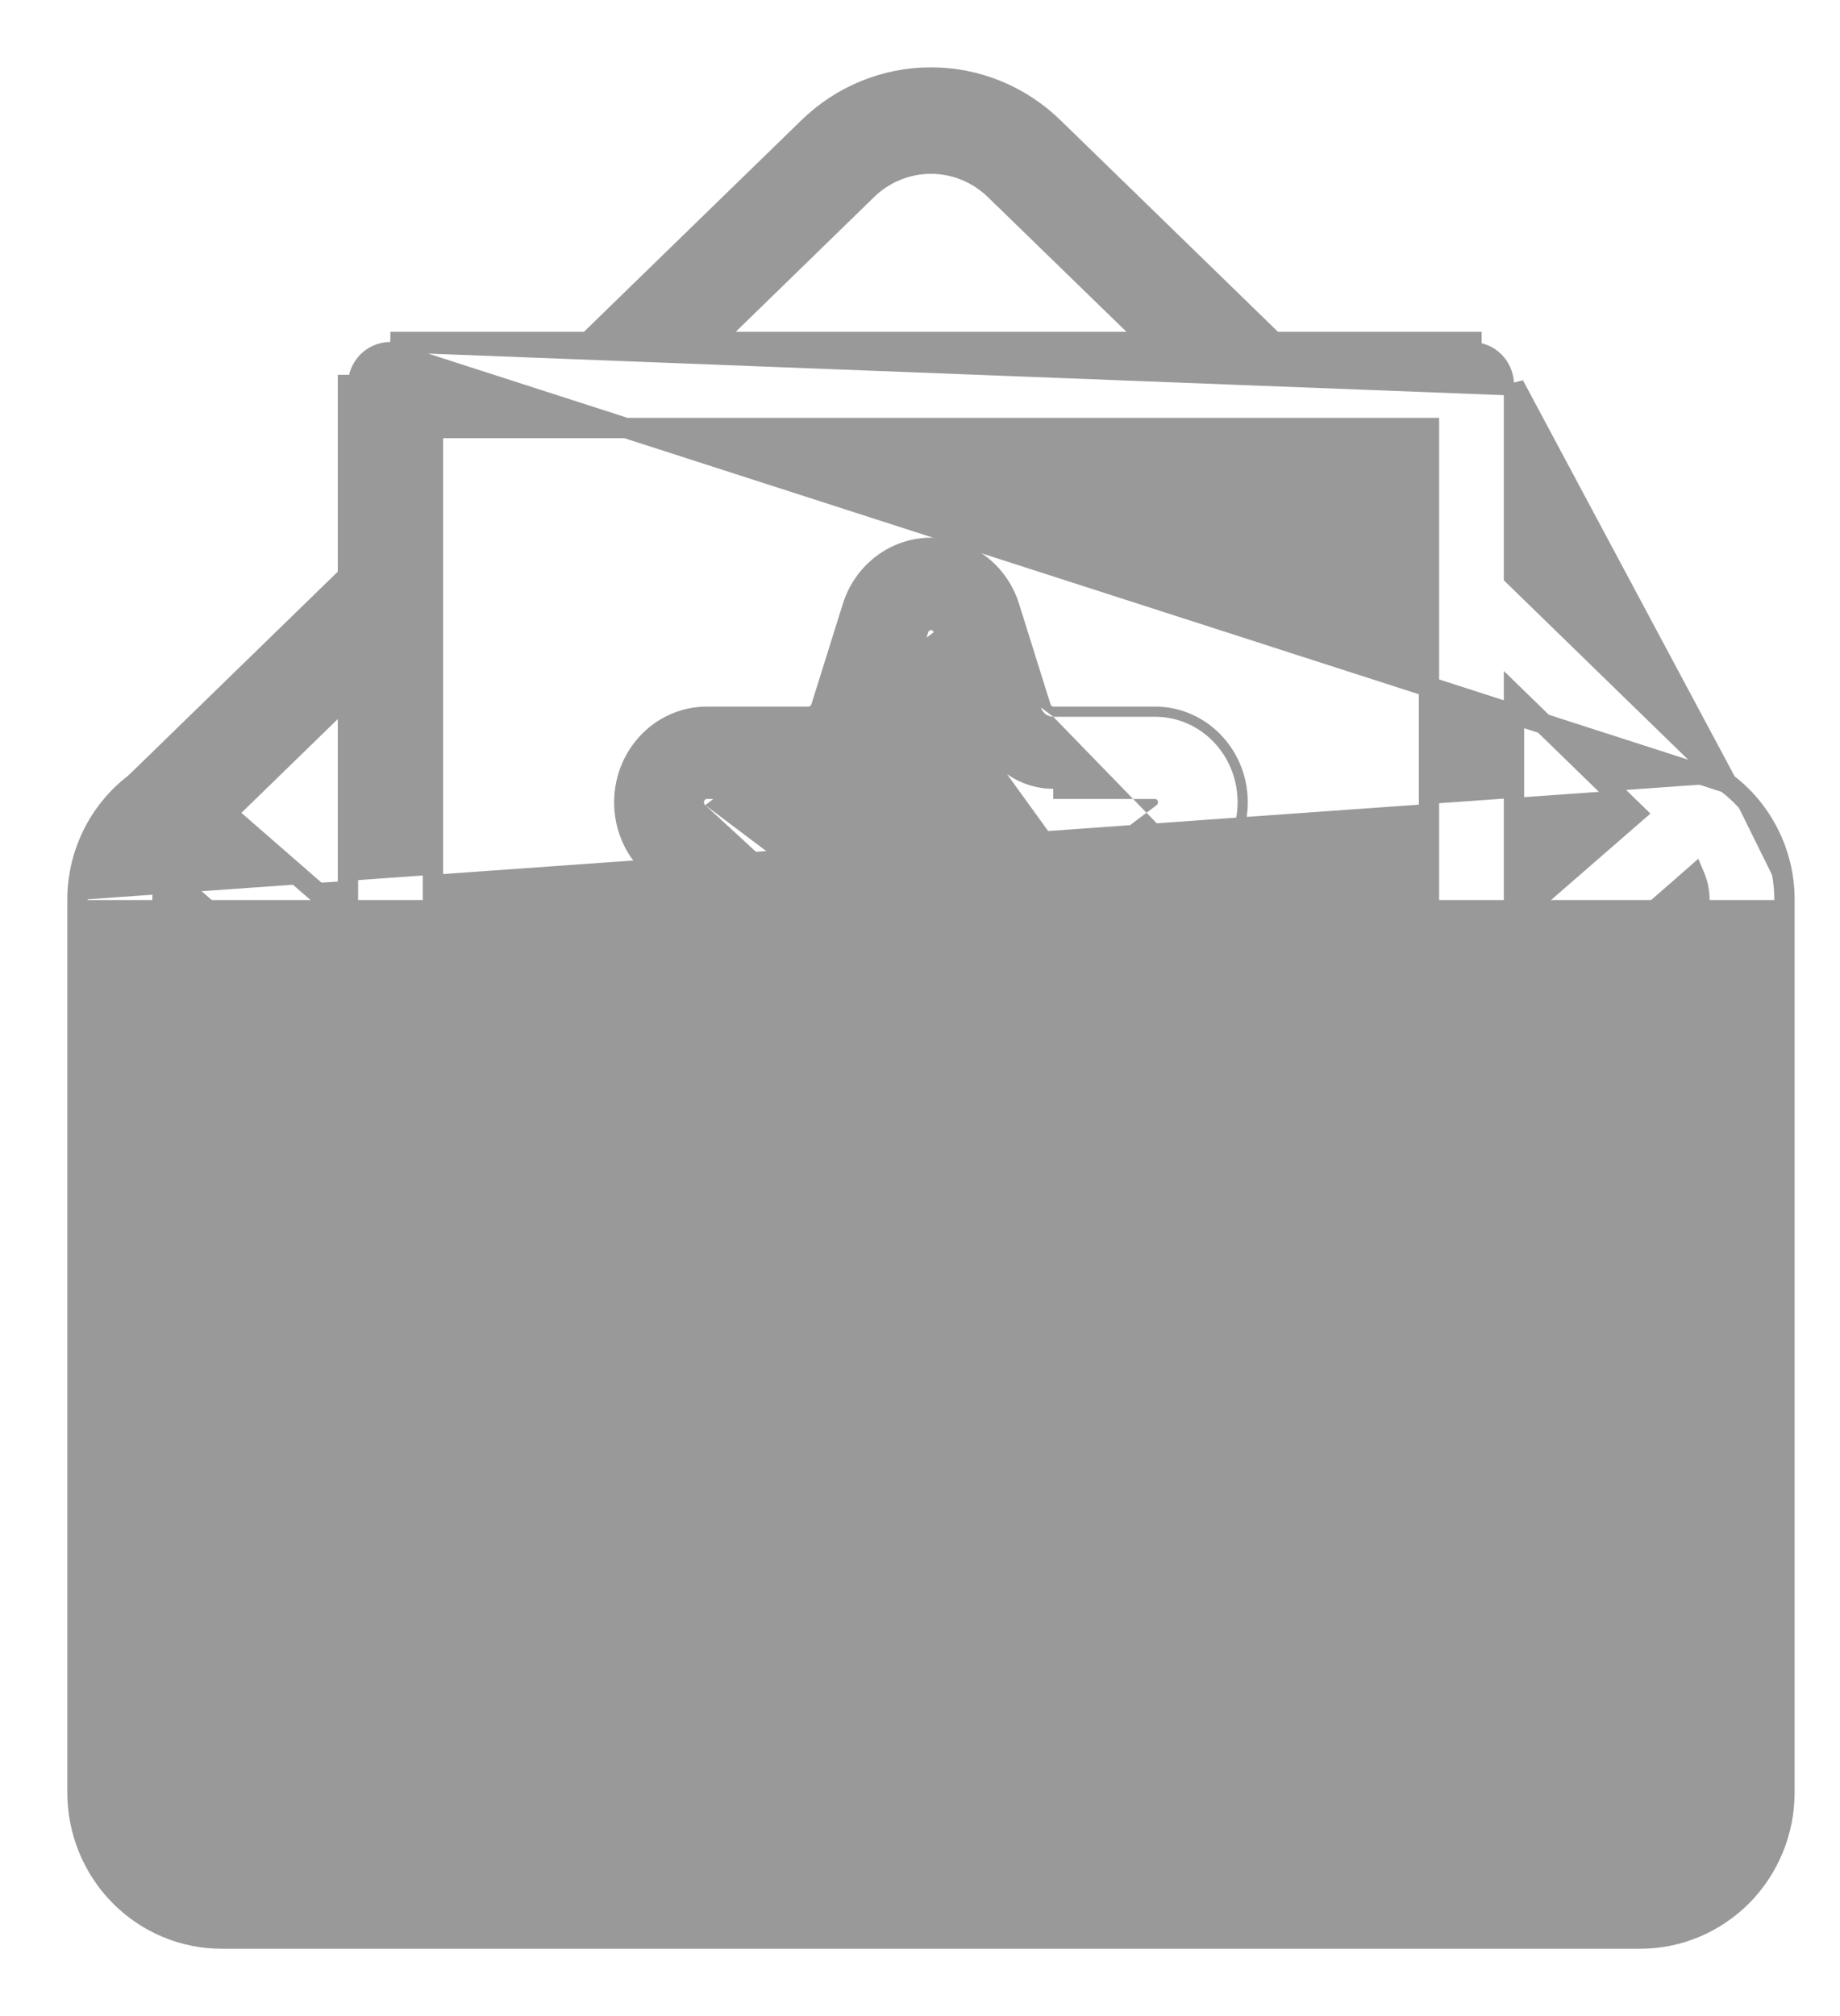 <svg width="21" height="23" viewBox="0 0 21 23" fill="none" xmlns="http://www.w3.org/2000/svg">
<path d="M19.705 8.93L19.705 8.93L19.714 8.939C19.916 9.093 20.08 9.293 20.193 9.522C20.308 9.753 20.367 10.009 20.366 10.268M19.705 8.93L4.456 4.017C4.407 4.017 4.359 4.027 4.314 4.046C4.269 4.064 4.229 4.092 4.194 4.127C4.16 4.162 4.133 4.203 4.114 4.249C4.096 4.294 4.086 4.343 4.087 4.392H3.971V4.393V6.571L1.547 8.929L1.547 8.929L1.545 8.93L1.536 8.939C1.334 9.093 1.17 9.293 1.057 9.522C0.943 9.753 0.883 10.009 0.884 10.268M19.705 8.93L19.703 8.929L17.279 6.571V4.393L19.705 8.93ZM20.366 10.268L20.25 10.268H20.366V10.268ZM20.366 10.268V20.451V20.452C20.365 20.893 20.192 21.316 19.884 21.628C19.575 21.94 19.157 22.116 18.721 22.116H2.529C2.092 22.116 1.675 21.94 1.366 21.628C1.058 21.316 0.885 20.893 0.884 20.452L0.884 20.451L0.884 10.268M0.884 10.268C0.884 10.268 0.884 10.268 0.884 10.268L1 10.268H0.884V10.268ZM6.712 3.901H4.456L17.163 4.392C17.164 4.343 17.154 4.294 17.136 4.249C17.117 4.203 17.09 4.162 17.056 4.127C17.021 4.092 16.981 4.064 16.936 4.046C16.891 4.027 16.843 4.017 16.794 4.017V3.901H16.794H14.538L12.028 1.46C12.028 1.46 12.028 1.46 12.028 1.46C11.652 1.091 11.149 0.884 10.625 0.884C10.101 0.884 9.598 1.091 9.222 1.46C9.222 1.46 9.222 1.46 9.222 1.46L6.712 3.901ZM9.894 2.166L9.894 2.166C10.091 1.974 10.353 1.867 10.625 1.867C10.897 1.867 11.159 1.974 11.356 2.166L11.356 2.166L13.142 3.901H8.112L9.894 2.166ZM11.564 15.46L11.564 15.46C11.303 15.69 10.97 15.816 10.625 15.816C10.28 15.816 9.947 15.69 9.686 15.46L9.686 15.46L4.941 11.329V4.883H16.309V11.329L11.564 15.46ZM19.252 10.067L19.252 10.066L19.339 9.99C19.376 10.077 19.396 10.172 19.396 10.268C19.396 10.268 19.396 10.268 19.396 10.268L19.396 20.451C19.395 20.633 19.323 20.807 19.196 20.935C19.07 21.063 18.899 21.134 18.721 21.134H2.528C2.351 21.134 2.18 21.063 2.054 20.935C1.927 20.807 1.855 20.633 1.854 20.451L1.854 10.268C1.854 10.268 1.854 10.268 1.854 10.268C1.854 10.169 1.875 10.073 1.914 9.984L9.053 16.204C9.053 16.204 9.053 16.204 9.053 16.204C9.49 16.588 10.047 16.799 10.625 16.799C11.203 16.799 11.761 16.588 12.197 16.204C12.197 16.204 12.197 16.204 12.197 16.204L19.252 10.067ZM17.279 7.929L18.665 9.277L17.279 10.482L17.279 7.929ZM2.584 9.278L3.971 7.929V10.486L2.639 9.326L2.638 9.325L2.584 9.278Z" fill="#999999" stroke="#999999" stroke-width="0.232"/>
<path d="M12.021 8.177C11.99 8.177 11.959 8.167 11.934 8.148C11.908 8.128 11.889 8.101 11.88 8.07L12.021 8.177ZM12.021 8.177H13.183C13.382 8.177 13.576 8.242 13.737 8.363C13.898 8.485 14.018 8.655 14.079 8.851C14.14 9.048 14.14 9.259 14.079 9.455C14.017 9.651 13.898 9.822 13.737 9.943L12.021 8.177ZM8.049 9.185L8.049 9.185L8.989 9.893C8.989 9.893 8.989 9.893 8.989 9.893L8.989 9.893L8.919 9.986L8.049 9.185ZM8.049 9.185C8.043 9.181 8.038 9.175 8.036 9.166C8.033 9.158 8.033 9.148 8.036 9.14C8.038 9.132 8.043 9.125 8.049 9.121C8.055 9.117 8.061 9.115 8.067 9.115L9.228 9.115L9.229 8.999L9.229 9.115H9.228C9.453 9.115 9.671 9.042 9.852 8.905C10.033 8.769 10.167 8.578 10.235 8.359L10.594 7.213L10.594 7.213C10.597 7.205 10.602 7.198 10.607 7.194C10.613 7.19 10.619 7.188 10.625 7.188C10.631 7.188 10.637 7.19 10.643 7.194C10.649 7.198 10.653 7.205 10.656 7.213L10.656 7.213M8.049 9.185L10.656 7.213M9.013 12.258L9.013 12.258C9.01 12.266 9.01 12.275 9.013 12.284C9.015 12.292 9.02 12.299 9.026 12.303C9.032 12.307 9.038 12.309 9.044 12.309C9.05 12.309 9.056 12.307 9.062 12.303L9.062 12.303L10.002 11.595C10.002 11.595 10.002 11.595 10.002 11.595C10.182 11.458 10.401 11.384 10.625 11.384C10.85 11.384 11.068 11.459 11.248 11.595C11.249 11.595 11.249 11.595 11.249 11.595L12.188 12.303L12.188 12.303C12.194 12.307 12.2 12.309 12.206 12.309C12.212 12.309 12.219 12.307 12.224 12.303C12.23 12.299 12.235 12.292 12.237 12.284C12.24 12.275 12.24 12.266 12.237 12.258L12.237 12.257L11.878 11.112C11.878 11.112 11.878 11.112 11.878 11.112C11.809 10.893 11.809 10.658 11.878 10.439C11.946 10.22 12.08 10.029 12.261 9.893L9.013 12.258ZM9.013 12.258L9.372 11.112M9.013 12.258L9.372 11.112M10.656 7.213L11.015 8.359L10.656 7.213ZM9.372 11.112L9.372 11.112L9.372 11.112ZM9.043 13.366L9.044 13.366C9.269 13.365 9.487 13.29 9.667 13.153C9.668 13.153 9.668 13.152 9.668 13.152L10.607 12.445L10.608 12.445C10.613 12.441 10.619 12.439 10.625 12.439C10.631 12.439 10.637 12.441 10.642 12.445L10.643 12.445L11.583 13.153C11.764 13.289 11.982 13.363 12.206 13.363C12.431 13.363 12.649 13.289 12.829 13.153C13.01 13.017 13.144 12.826 13.213 12.607C13.281 12.388 13.281 12.153 13.213 11.934L13.213 11.934L12.853 10.789L12.853 10.789C12.851 10.78 12.851 10.771 12.853 10.763L12.743 10.728L12.853 10.763C12.856 10.754 12.861 10.748 12.866 10.744L12.867 10.743L13.806 10.036C13.806 10.036 13.806 10.036 13.806 10.035C13.987 9.899 14.121 9.708 14.19 9.489C14.258 9.271 14.258 9.035 14.19 8.817C14.121 8.598 13.987 8.407 13.807 8.271C13.626 8.135 13.408 8.061 13.183 8.061L12.021 8.061L12.021 8.061C12.015 8.061 12.009 8.059 12.004 8.055C11.998 8.051 11.993 8.044 11.991 8.036L11.99 8.036L11.631 6.89L11.631 6.89C11.563 6.671 11.429 6.48 11.248 6.344C11.068 6.208 10.849 6.134 10.625 6.134C10.401 6.134 10.182 6.208 10.002 6.344C9.821 6.48 9.687 6.671 9.619 6.89L9.619 6.89L9.26 8.036L9.259 8.036C9.257 8.044 9.252 8.051 9.246 8.055C9.241 8.059 9.235 8.061 9.229 8.061H9.229H8.067C8.067 8.061 8.067 8.061 8.067 8.061C7.842 8.061 7.624 8.135 7.443 8.271C7.263 8.407 7.129 8.598 7.06 8.817C6.992 9.035 6.992 9.271 7.06 9.489C7.129 9.708 7.263 9.899 7.444 10.036L8.383 10.743L8.384 10.744C8.389 10.748 8.394 10.754 8.397 10.763C8.399 10.771 8.399 10.78 8.397 10.789L8.397 10.789L8.038 11.933C8.038 11.933 8.038 11.934 8.038 11.934C7.967 12.152 7.966 12.389 8.034 12.608C8.103 12.827 8.238 13.019 8.421 13.153C8.601 13.29 8.819 13.365 9.043 13.366ZM13.201 9.185L12.261 9.893L11.126 8.324C11.187 8.52 11.307 8.692 11.468 8.813C11.629 8.934 11.822 8.999 12.021 8.999V9.115H12.022C12.022 9.115 12.022 9.115 12.022 9.115L13.183 9.115C13.189 9.115 13.195 9.117 13.201 9.121C13.207 9.125 13.212 9.132 13.214 9.14L13.325 9.105L13.214 9.14C13.217 9.148 13.217 9.158 13.214 9.166C13.212 9.175 13.207 9.181 13.201 9.185L13.201 9.185Z" fill="#999999" stroke="none" stroke-width="0.232"/>
</svg>
